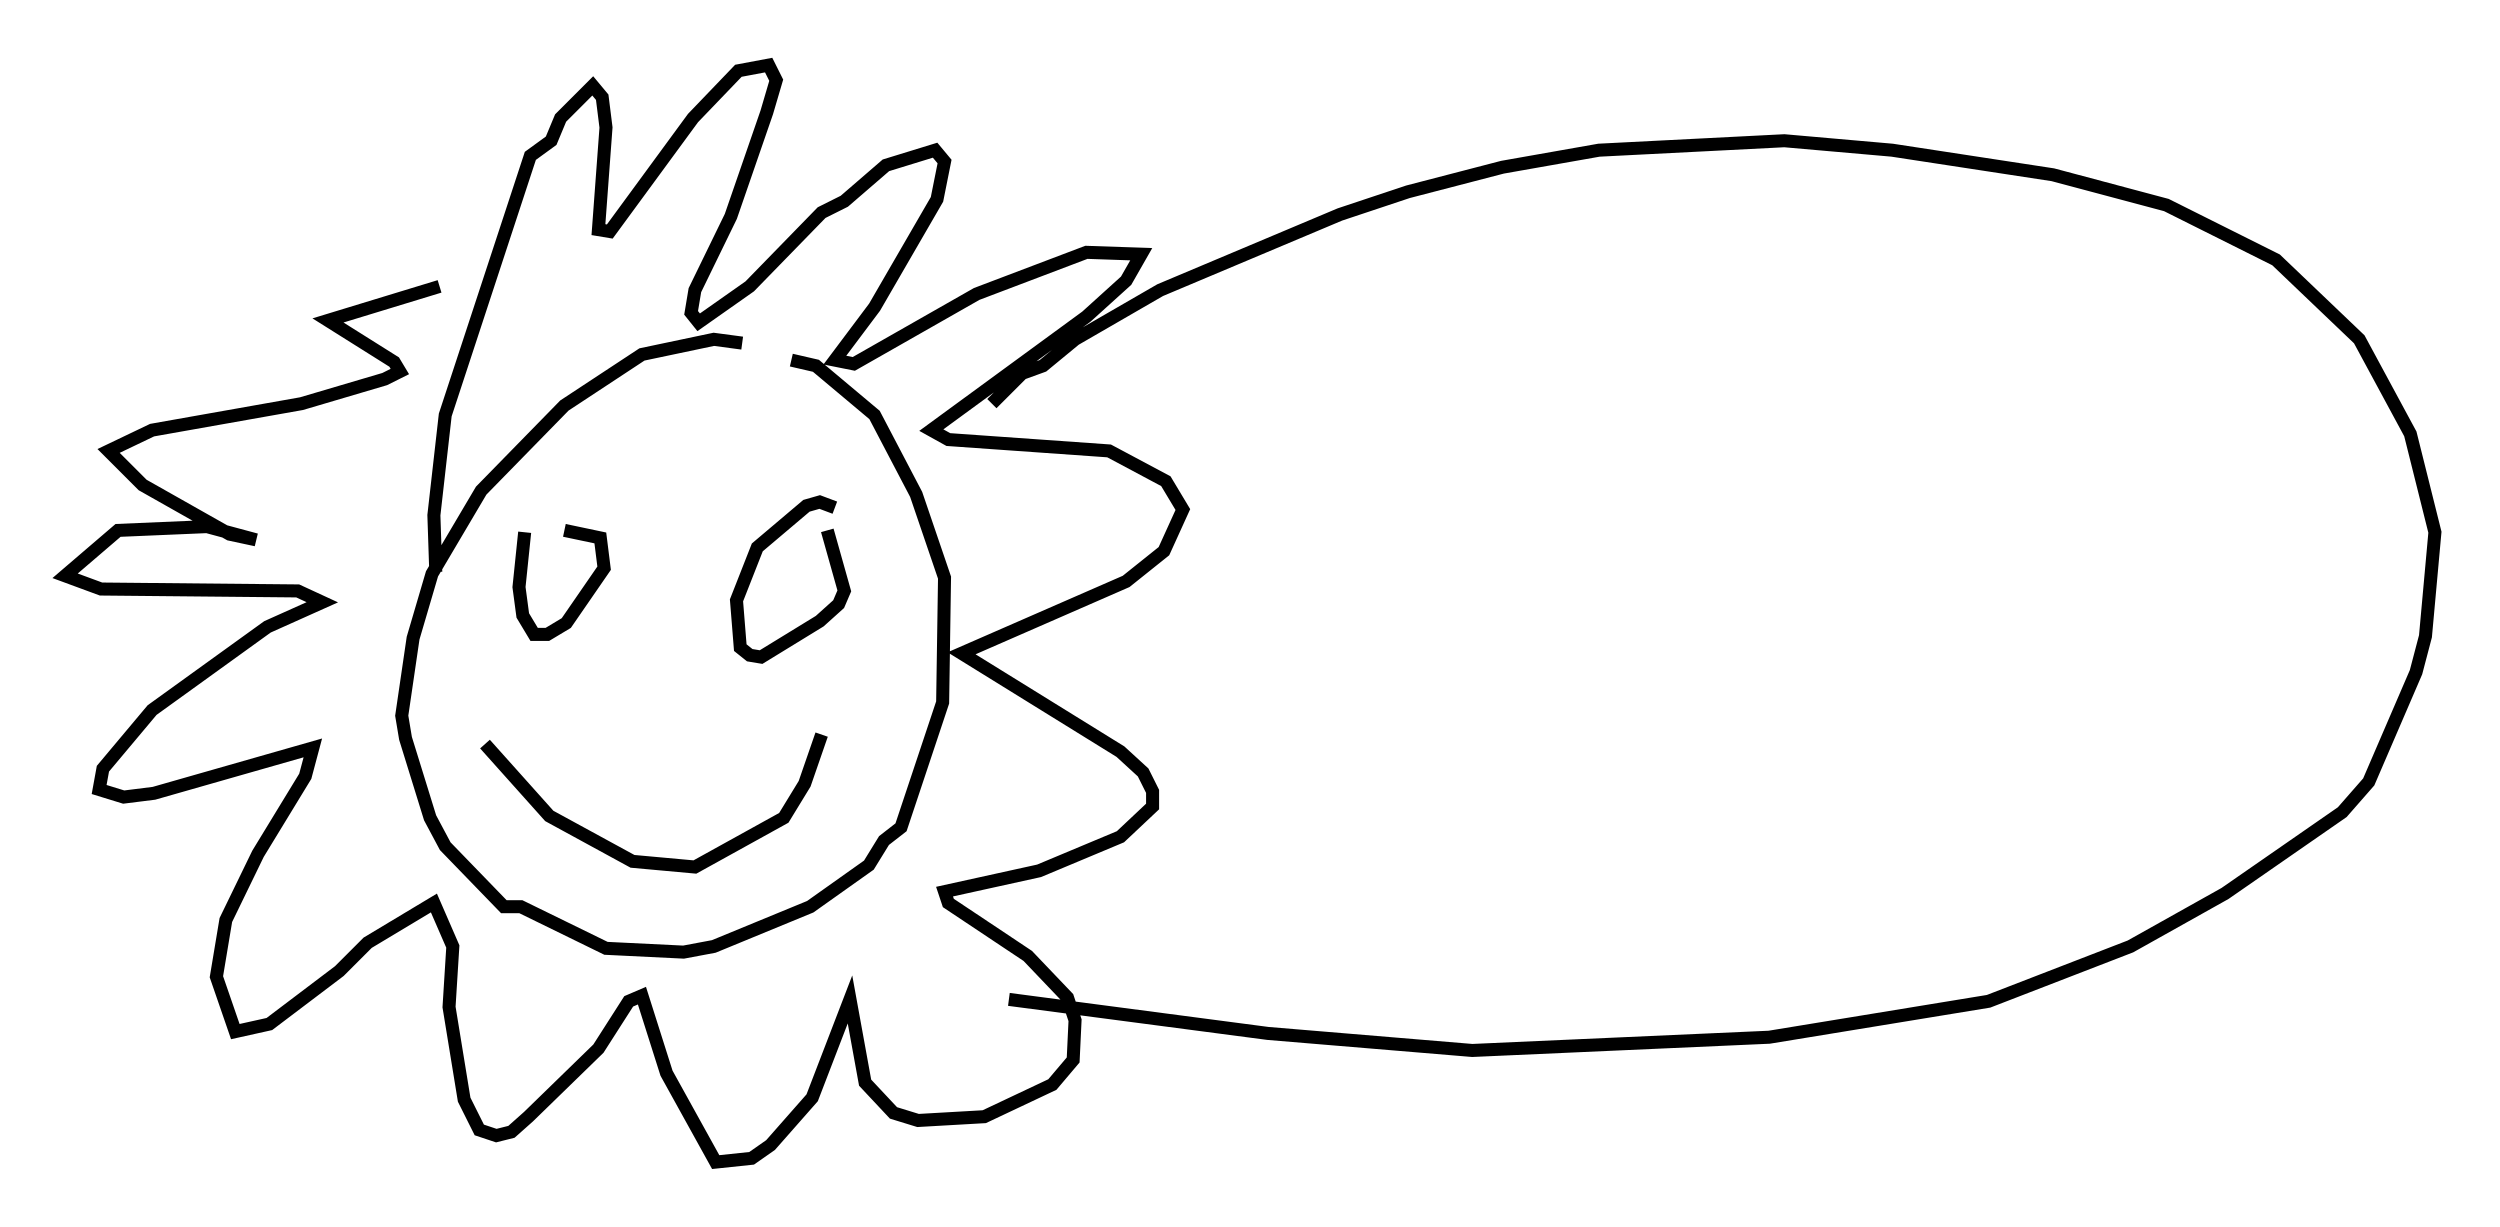 <?xml version="1.0" encoding="utf-8" ?>
<svg baseProfile="full" height="94.246" version="1.1" width="192" xmlns="http://www.w3.org/2000/svg" xmlns:ev="http://www.w3.org/2001/xml-events" xmlns:xlink="http://www.w3.org/1999/xlink"><defs /><rect fill="white" height="94.246" width="192" x="0" y="0" /><path d="M60.922, 27.804 m-3.922, -1.453 l-2.179, -0.291 -5.52, 1.162 l-5.955, 3.922 -6.391, 6.536 l-3.777, 6.391 -1.453, 4.939 l-0.872, 5.955 0.291, 1.743 l1.888, 6.101 1.162, 2.179 l4.503, 4.648 1.307, 0.0 l6.536, 3.196 5.955, 0.291 l2.324, -0.436 7.408, -3.05 l4.503, -3.196 1.162, -1.888 l1.307, -1.017 3.196, -9.587 l0.145, -9.587 -2.179, -6.391 l-3.196, -6.101 -4.503, -3.777 l-1.888, -0.436 m-27.307, 16.268 l-0.145, -4.358 0.872, -7.698 l6.536, -19.899 1.598, -1.162 l0.726, -1.743 2.469, -2.469 l0.726, 0.872 0.291, 2.324 l-0.581, 7.844 0.872, 0.145 l6.391, -8.715 3.486, -3.631 l2.324, -0.436 0.581, 1.162 l-0.726, 2.469 -2.76, 7.989 l-2.76, 5.665 -0.291, 1.743 l0.581, 0.726 3.922, -2.76 l5.52, -5.665 1.743, -0.872 l3.196, -2.76 3.777, -1.162 l0.726, 0.872 -0.581, 2.905 l-4.793, 8.279 -3.05, 4.067 l1.453, 0.291 9.441, -5.374 l8.425, -3.196 4.212, 0.145 l-1.162, 2.034 -3.05, 2.76 l-11.911, 8.715 1.307, 0.726 l12.346, 0.872 4.358, 2.324 l1.307, 2.179 -1.453, 3.196 l-2.905, 2.324 -12.637, 5.52 l12.201, 7.553 1.743, 1.598 l0.726, 1.453 0.0, 1.162 l-2.469, 2.324 -6.246, 2.615 l-7.263, 1.598 0.291, 0.872 l6.101, 4.067 3.05, 3.196 l0.581, 1.743 -0.145, 3.05 l-1.598, 1.888 -5.229, 2.469 l-5.084, 0.291 -1.888, -0.581 l-2.179, -2.324 -1.162, -6.391 l-2.905, 7.553 -3.196, 3.631 l-1.453, 1.017 -2.76, 0.291 l-3.777, -6.827 -1.888, -5.955 l-1.017, 0.436 -2.324, 3.631 l-5.374, 5.229 -1.307, 1.162 l-1.162, 0.291 -1.307, -0.436 l-1.162, -2.324 -1.162, -7.117 l0.291, -4.648 -1.453, -3.341 l-5.084, 3.05 -2.179, 2.179 l-5.374, 4.067 -2.615, 0.581 l-1.453, -4.212 0.726, -4.358 l2.469, -5.084 3.631, -5.955 l0.581, -2.179 -12.201, 3.486 l-2.324, 0.291 -1.888, -0.581 l0.291, -1.598 3.777, -4.503 l8.86, -6.391 4.212, -1.888 l-1.888, -0.872 -15.106, -0.145 l-2.76, -1.017 4.067, -3.486 l6.827, -0.291 3.777, 1.017 l-2.034, -0.436 -6.682, -3.777 l-2.615, -2.615 3.341, -1.598 l11.475, -2.034 6.391, -1.888 l1.162, -0.581 -0.436, -0.726 l-5.084, -3.196 8.57, -2.615 m6.536, 18.883 l-0.436, 4.212 0.291, 2.179 l0.872, 1.453 1.017, 0.0 l1.453, -0.872 2.905, -4.212 l-0.291, -2.324 -2.76, -0.581 m20.771, -1.743 l-1.162, -0.436 -1.017, 0.291 l-3.777, 3.196 -1.598, 4.067 l0.291, 3.631 0.726, 0.581 l0.872, 0.145 4.503, -2.76 l1.453, -1.307 0.436, -1.017 l-1.307, -4.648 m-26.29, 16.413 l4.939, 5.52 6.391, 3.486 l4.793, 0.436 6.827, -3.777 l1.598, -2.615 1.307, -3.777 m13.073, -25.419 l2.324, -2.324 1.598, -0.581 l2.469, -2.034 6.536, -3.777 l13.799, -5.81 5.229, -1.743 l7.263, -1.888 7.408, -1.307 l14.235, -0.726 8.279, 0.726 l12.346, 1.888 8.715, 2.324 l8.425, 4.212 6.391, 6.101 l3.922, 7.263 1.888, 7.553 l-0.726, 7.989 -0.726, 2.76 l-3.631, 8.425 -2.034, 2.324 l-9.006, 6.246 -7.263, 4.067 l-10.894, 4.212 -16.849, 2.76 l-22.804, 1.017 -15.687, -1.307 l-19.899, -2.615 " fill="none" stroke="black" stroke-width="1" /></svg>